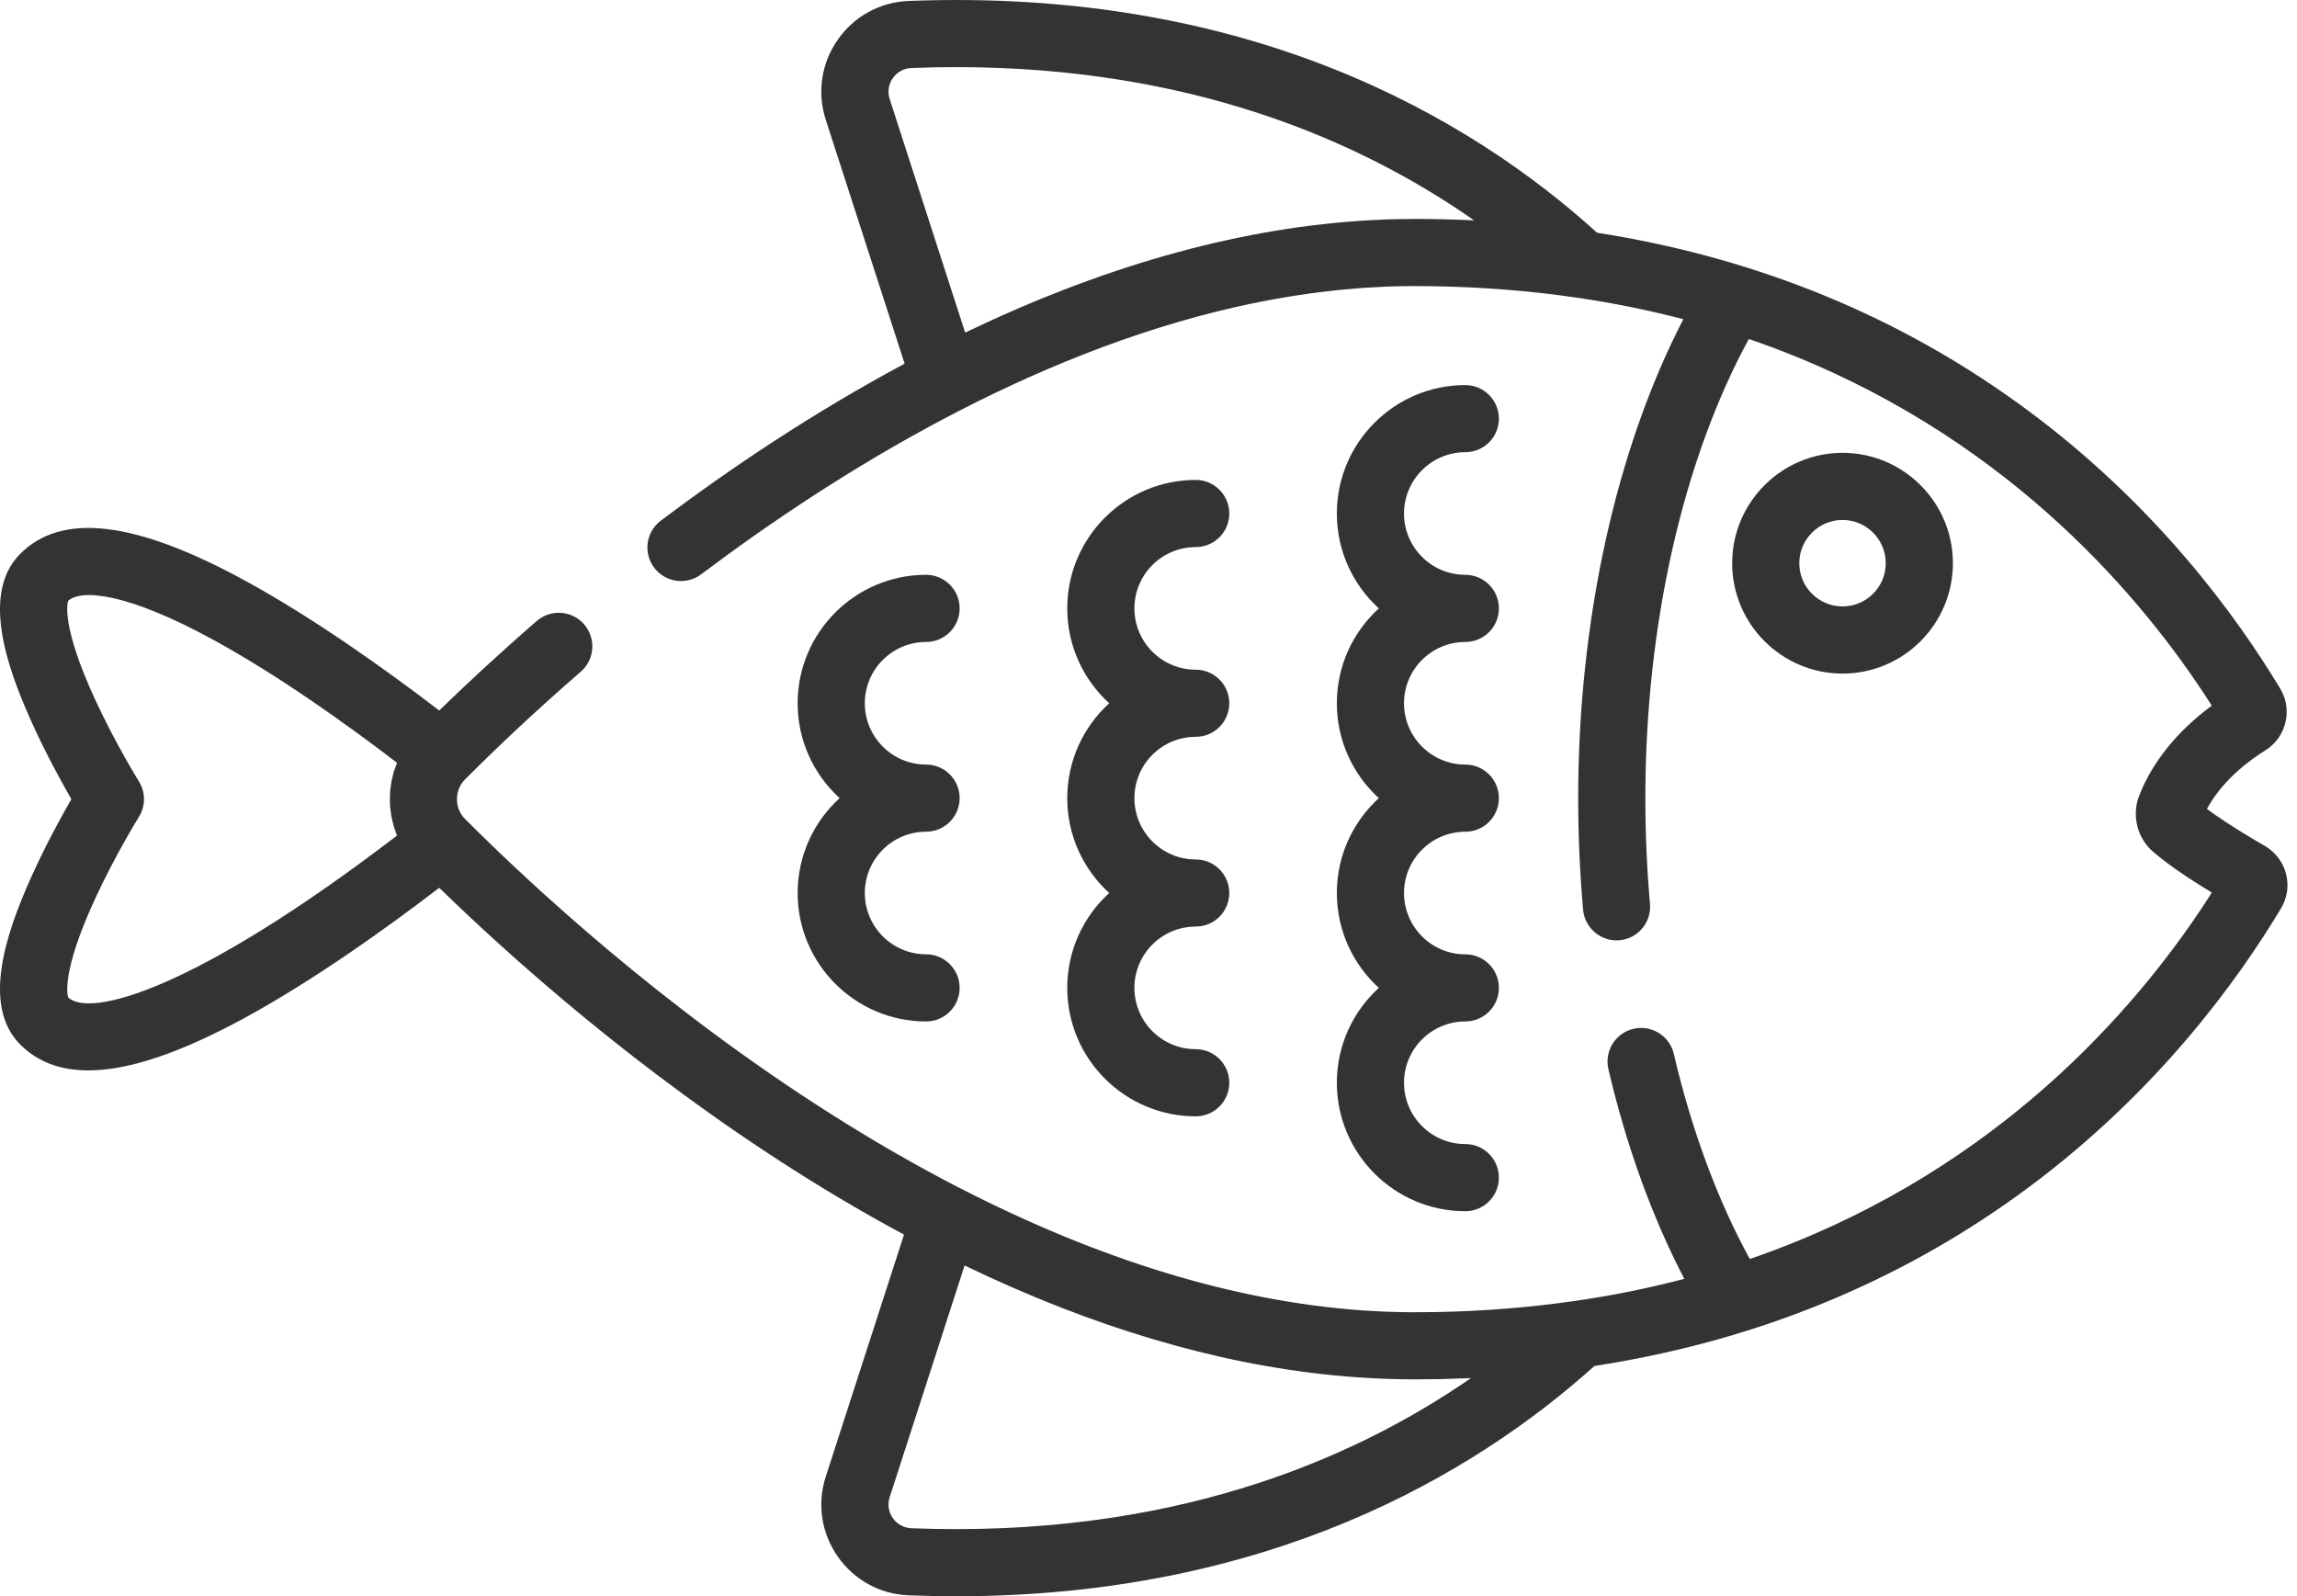 
<svg width="59" height="41" viewBox="0 0 59 41" fill="none" xmlns="http://www.w3.org/2000/svg">
    <path d="M37.637 16.489C38.114 16.489 38.5 16.103 38.5 15.627C38.5 15.15 38.114 14.764 37.637 14.764C36.769 14.764 36.063 14.058 36.063 13.19C36.063 12.322 36.769 11.615 37.637 11.615C38.114 11.615 38.5 11.229 38.5 10.753C38.5 10.277 38.114 9.891 37.637 9.891C35.818 9.891 34.338 11.371 34.338 13.19C34.338 14.154 34.754 15.023 35.416 15.627C34.754 16.23 34.338 17.099 34.338 18.063C34.338 19.028 34.754 19.896 35.416 20.5C34.754 21.104 34.338 21.973 34.338 22.937C34.338 23.901 34.754 24.77 35.416 25.374C34.754 25.977 34.338 26.846 34.338 27.81C34.338 29.63 35.818 31.11 37.637 31.11C38.114 31.11 38.5 30.724 38.5 30.247C38.5 29.771 38.114 29.385 37.637 29.385C36.769 29.385 36.063 28.679 36.063 27.811C36.063 26.942 36.769 26.236 37.637 26.236C38.114 26.236 38.5 25.85 38.5 25.374C38.5 24.898 38.114 24.512 37.637 24.512C36.769 24.512 36.063 23.805 36.063 22.937C36.063 22.069 36.769 21.363 37.637 21.363C38.114 21.363 38.5 20.976 38.5 20.5C38.5 20.024 38.114 19.638 37.637 19.638C36.769 19.638 36.063 18.931 36.063 18.063C36.063 17.195 36.769 16.489 37.637 16.489Z" fill="black" fill-opacity="0.8" />
    <path d="M30.712 18.925C31.189 18.925 31.575 18.539 31.575 18.063C31.575 17.587 31.189 17.201 30.712 17.201C29.844 17.201 29.138 16.495 29.138 15.626C29.138 14.758 29.844 14.052 30.712 14.052C31.189 14.052 31.575 13.666 31.575 13.19C31.575 12.713 31.189 12.327 30.712 12.327C28.893 12.327 27.413 13.807 27.413 15.627C27.413 16.591 27.829 17.46 28.491 18.063C27.829 18.667 27.413 19.536 27.413 20.5C27.413 21.465 27.829 22.333 28.491 22.937C27.829 23.54 27.413 24.409 27.413 25.374C27.413 27.193 28.893 28.673 30.712 28.673C31.189 28.673 31.575 28.287 31.575 27.81C31.575 27.334 31.189 26.948 30.712 26.948C29.844 26.948 29.138 26.242 29.138 25.374C29.138 24.505 29.844 23.799 30.712 23.799C31.189 23.799 31.575 23.413 31.575 22.937C31.575 22.461 31.189 22.075 30.712 22.075C29.844 22.075 29.138 21.368 29.138 20.5C29.138 19.632 29.844 18.925 30.712 18.925Z" fill="black" fill-opacity="0.8" />
    <path d="M23.787 21.362C24.263 21.362 24.649 20.976 24.649 20.5C24.649 20.024 24.263 19.638 23.787 19.638C22.919 19.638 22.213 18.931 22.213 18.063C22.213 17.195 22.919 16.489 23.787 16.489C24.263 16.489 24.649 16.103 24.649 15.626C24.649 15.15 24.263 14.764 23.787 14.764C21.968 14.764 20.488 16.244 20.488 18.063C20.488 19.027 20.904 19.896 21.566 20.5C20.904 21.104 20.488 21.972 20.488 22.937C20.488 24.756 21.968 26.236 23.787 26.236C24.263 26.236 24.649 25.85 24.649 25.374C24.649 24.898 24.263 24.511 23.787 24.511C22.919 24.511 22.213 23.805 22.213 22.937C22.213 22.069 22.919 21.362 23.787 21.362Z" fill="black" fill-opacity="0.8" />
    <path d="M58.718 22.444C58.709 22.407 58.697 22.37 58.684 22.334C58.59 22.081 58.409 21.864 58.175 21.728C58.08 21.674 57.99 21.621 57.904 21.57C57.304 21.213 56.923 20.954 56.686 20.777C56.879 20.421 57.27 19.885 58.033 19.373C58.084 19.339 58.136 19.305 58.19 19.271C58.19 19.271 58.191 19.271 58.191 19.271C58.191 19.271 58.191 19.271 58.191 19.271C58.198 19.266 58.205 19.261 58.213 19.256C58.238 19.239 58.263 19.222 58.286 19.204C58.294 19.198 58.3 19.192 58.308 19.186C58.33 19.168 58.353 19.149 58.373 19.129C58.379 19.125 58.383 19.119 58.388 19.114C58.707 18.8 58.819 18.323 58.67 17.9C58.644 17.829 58.612 17.759 58.571 17.691C58.519 17.605 58.465 17.517 58.41 17.427C58.399 17.41 58.389 17.393 58.378 17.376C57.09 15.309 54.887 12.471 51.472 10.1C48.394 7.962 44.894 6.583 41.023 5.978C37.768 3.029 32.104 -0.315 23.343 0.024C22.605 0.052 21.94 0.416 21.518 1.02C21.096 1.625 20.984 2.373 21.21 3.075L23.236 9.341C20.873 10.606 18.746 12.038 16.973 13.373C16.592 13.659 16.516 14.2 16.802 14.58C17.089 14.961 17.629 15.037 18.01 14.751C21.511 12.116 26.433 9.086 31.758 7.882C31.773 7.879 31.787 7.875 31.801 7.872C31.993 7.829 32.185 7.789 32.377 7.751C32.417 7.743 32.457 7.735 32.497 7.728C32.67 7.694 32.843 7.663 33.017 7.634C33.079 7.623 33.14 7.614 33.201 7.604C33.357 7.58 33.513 7.555 33.669 7.534C33.752 7.523 33.835 7.513 33.917 7.503C34.054 7.486 34.191 7.469 34.329 7.454C34.438 7.443 34.546 7.435 34.654 7.425C34.767 7.415 34.88 7.404 34.993 7.396C35.144 7.385 35.294 7.378 35.445 7.371C35.516 7.368 35.588 7.363 35.659 7.36C35.884 7.352 36.108 7.348 36.331 7.348C36.509 7.348 36.688 7.349 36.865 7.353C36.866 7.353 36.868 7.353 36.869 7.353C38.112 7.375 39.335 7.473 40.512 7.647C40.513 7.647 40.514 7.647 40.515 7.647C41.446 7.784 42.354 7.968 43.238 8.199C41.513 11.528 40.537 15.938 40.537 20.5C40.537 21.46 40.58 22.425 40.663 23.367C40.706 23.841 41.124 24.192 41.599 24.15C42.073 24.108 42.423 23.689 42.381 23.214C42.302 22.323 42.262 21.41 42.262 20.5C42.262 16.07 43.225 11.819 44.92 8.707C50.926 10.765 54.533 14.758 56.425 17.538C56.447 17.572 56.47 17.605 56.492 17.638C56.535 17.702 56.578 17.766 56.62 17.829C56.67 17.906 56.719 17.981 56.767 18.056C56.781 18.078 56.797 18.102 56.811 18.124C56.737 18.179 56.666 18.233 56.598 18.288C55.57 19.11 55.125 19.966 54.942 20.45C54.871 20.637 54.847 20.834 54.866 21.026C54.89 21.285 54.993 21.535 55.164 21.737C55.205 21.784 55.248 21.829 55.296 21.871C55.4 21.962 55.523 22.06 55.662 22.164C55.966 22.391 56.349 22.645 56.812 22.926C56.798 22.949 56.783 22.972 56.768 22.995C56.72 23.069 56.671 23.145 56.621 23.222C56.58 23.285 56.537 23.348 56.494 23.412C56.471 23.446 56.448 23.48 56.425 23.515C54.532 26.297 50.932 30.278 44.945 32.337C44.12 30.833 43.45 29.027 42.993 27.069C42.885 26.605 42.421 26.317 41.957 26.425C41.493 26.534 41.205 26.997 41.313 27.461C41.774 29.434 42.441 31.273 43.263 32.847C42.352 33.086 41.416 33.276 40.454 33.415C40.452 33.415 40.45 33.415 40.448 33.415C39.295 33.582 38.099 33.678 36.884 33.7C36.874 33.7 36.864 33.7 36.855 33.7C36.681 33.703 36.506 33.705 36.331 33.705C36.126 33.705 35.92 33.7 35.713 33.694C35.674 33.692 35.634 33.691 35.594 33.69C35.384 33.681 35.172 33.67 34.959 33.655C34.956 33.655 34.952 33.654 34.949 33.654C31.711 33.419 28.256 32.367 24.658 30.517C24.649 30.513 24.64 30.509 24.631 30.505C23.555 29.95 22.465 29.324 21.363 28.626C17.009 25.867 13.608 22.701 11.96 21.05C11.96 21.05 11.96 21.05 11.959 21.05C11.957 21.047 11.954 21.044 11.951 21.041C11.951 21.041 11.951 21.041 11.95 21.041C11.95 21.04 11.948 21.038 11.947 21.038C11.666 20.756 11.666 20.297 11.95 20.012C11.953 20.009 11.957 20.006 11.96 20.003C11.96 20.003 11.96 20.003 11.96 20.003C12.593 19.369 13.616 18.381 14.917 17.253C15.277 16.941 15.315 16.397 15.004 16.037C14.692 15.677 14.147 15.638 13.787 15.95C12.771 16.831 11.919 17.629 11.282 18.249C9.889 17.183 8.048 15.87 6.286 14.909C3.466 13.371 1.577 13.151 0.51 14.235C-0.486 15.247 0.183 17.13 0.773 18.459C1.143 19.293 1.565 20.062 1.833 20.526C1.565 20.991 1.143 21.76 0.773 22.594C0.183 23.922 -0.486 25.806 0.51 26.818C0.952 27.268 1.536 27.493 2.269 27.493C3.303 27.493 4.635 27.044 6.286 26.144C8.048 25.183 9.889 23.87 11.282 22.803C13.125 24.597 16.38 27.51 20.441 30.083C21.374 30.675 22.301 31.217 23.22 31.711L21.211 37.925C20.984 38.627 21.096 39.375 21.518 39.98C21.941 40.585 22.606 40.948 23.343 40.976C23.757 40.992 24.164 41 24.564 41C32.589 41 37.86 37.864 40.955 35.085C44.864 34.483 48.397 33.095 51.5 30.934C54.913 28.556 57.112 25.714 58.398 23.645C58.408 23.628 58.419 23.611 58.429 23.594C58.484 23.505 58.538 23.416 58.59 23.33C58.751 23.061 58.797 22.747 58.718 22.444ZM37.165 5.635C37.124 5.634 37.083 5.632 37.041 5.632C36.806 5.626 36.569 5.623 36.331 5.623C36.267 5.623 36.203 5.626 36.139 5.626C35.973 5.628 35.806 5.629 35.639 5.635C35.574 5.637 35.509 5.642 35.444 5.645C35.275 5.652 35.105 5.659 34.935 5.671C34.916 5.672 34.897 5.674 34.879 5.676C31.672 5.9 28.29 6.861 24.791 8.543L22.852 2.544C22.792 2.361 22.822 2.166 22.932 2.008C23.043 1.85 23.217 1.754 23.41 1.747C23.8 1.732 24.183 1.724 24.56 1.724C30.561 1.724 34.897 3.587 37.863 5.66C37.632 5.649 37.399 5.641 37.165 5.635ZM1.752 25.62C1.728 25.552 1.581 24.971 2.419 23.136C2.941 21.994 3.562 20.991 3.568 20.982C3.742 20.703 3.742 20.349 3.568 20.071C3.562 20.061 2.949 19.072 2.426 17.93C1.58 16.084 1.728 15.501 1.752 15.432C2.079 15.131 3.239 15.211 5.46 16.423C7.115 17.325 8.862 18.57 10.197 19.591C10.196 19.593 10.196 19.596 10.195 19.598C10.177 19.642 10.163 19.687 10.147 19.732C10.137 19.762 10.125 19.793 10.115 19.824C10.101 19.87 10.091 19.917 10.081 19.964C10.073 19.994 10.064 20.024 10.059 20.055C10.049 20.105 10.043 20.156 10.036 20.207C10.033 20.234 10.027 20.262 10.024 20.29C10.018 20.357 10.016 20.424 10.015 20.492C10.014 20.521 10.015 20.55 10.016 20.579C10.017 20.64 10.018 20.701 10.024 20.762C10.028 20.795 10.034 20.828 10.039 20.86C10.045 20.906 10.05 20.952 10.059 20.997C10.065 21.032 10.075 21.066 10.084 21.101C10.094 21.143 10.103 21.186 10.115 21.228C10.126 21.263 10.139 21.297 10.151 21.332C10.166 21.373 10.178 21.414 10.195 21.454C10.196 21.456 10.196 21.459 10.197 21.462C5.003 25.437 2.317 26.144 1.752 25.62ZM23.41 39.253C23.217 39.245 23.043 39.15 22.932 38.992C22.822 38.834 22.792 38.639 22.852 38.456L24.776 32.504C28.046 34.08 31.211 35.023 34.239 35.323C34.253 35.325 34.266 35.326 34.279 35.327C34.714 35.369 35.146 35.398 35.575 35.414C35.622 35.416 35.669 35.417 35.716 35.419C35.922 35.425 36.127 35.429 36.331 35.429C36.556 35.429 36.779 35.426 37.001 35.422C37.048 35.421 37.094 35.419 37.141 35.418C37.346 35.413 37.551 35.406 37.755 35.397C37.764 35.397 37.773 35.397 37.783 35.396C34.639 37.57 29.961 39.506 23.41 39.253Z" fill="black" fill-opacity="0.8" />
    <path d="M47.327 11.631C45.764 11.631 44.492 12.903 44.492 14.466C44.492 16.029 45.764 17.301 47.327 17.301C48.89 17.301 50.162 16.029 50.162 14.466C50.162 12.903 48.89 11.631 47.327 11.631ZM47.327 15.576C46.714 15.576 46.216 15.078 46.216 14.466C46.216 13.854 46.714 13.355 47.327 13.355C47.939 13.355 48.437 13.854 48.437 14.466C48.437 15.078 47.939 15.576 47.327 15.576Z" fill="black" fill-opacity="0.8" />
</svg>
